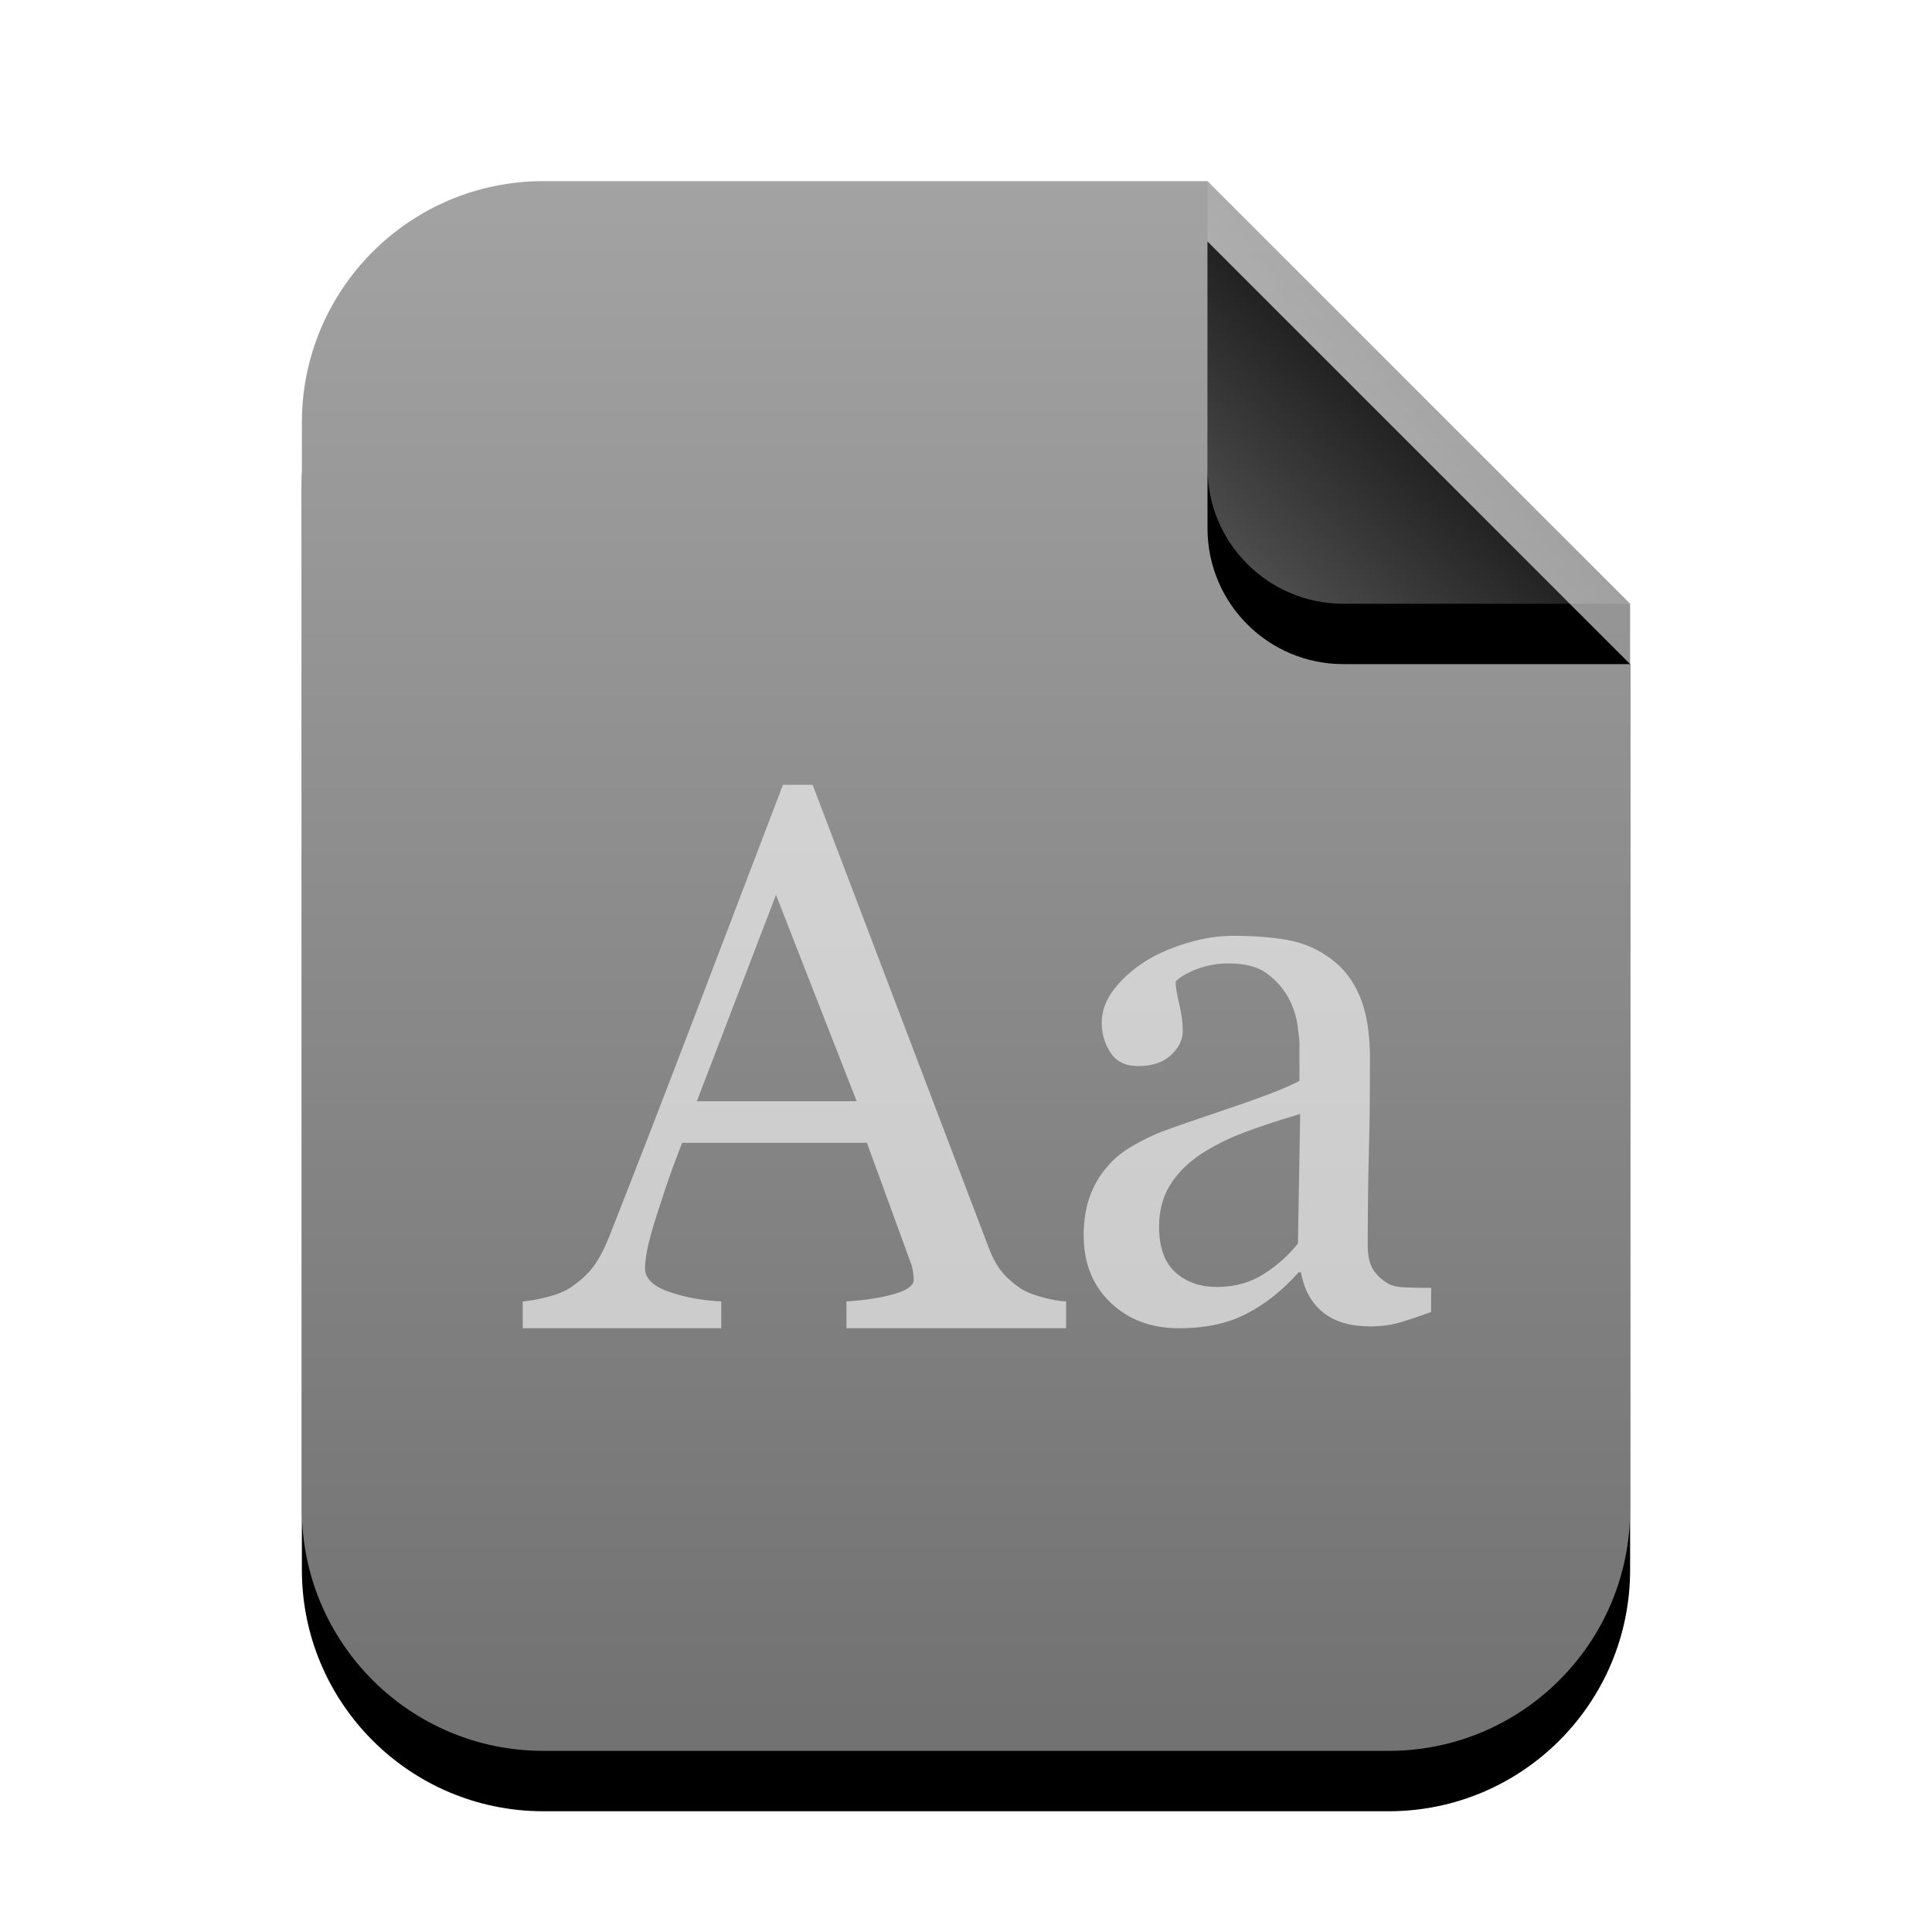 <svg xmlns="http://www.w3.org/2000/svg" xmlns:xlink="http://www.w3.org/1999/xlink" width="32" height="32" viewBox="0 0 32 32">
  <defs>
    <linearGradient id="font-x-generic-c" x1="50%" x2="50%" y1="0%" y2="97.659%">
      <stop offset="0%" stop-color="#A3A3A3"/>
      <stop offset="100%" stop-color="#727272"/>
    </linearGradient>
    <path id="font-x-generic-b" d="M22,22 C22,24.209 20.209,26 18,26 L4,26 C1.791,26 2.705415e-16,24.209 0,22 L0,4 C-2.705415e-16,1.791 1.791,4.05812251e-16 4,0 L15,0 L22,7 L22,22 Z"/>
    <filter id="font-x-generic-a" width="131.8%" height="126.9%" x="-15.9%" y="-9.6%" filterUnits="objectBoundingBox">
      <feOffset dy="1" in="SourceAlpha" result="shadowOffsetOuter1"/>
      <feGaussianBlur in="shadowOffsetOuter1" result="shadowBlurOuter1" stdDeviation="1"/>
      <feColorMatrix in="shadowBlurOuter1" values="0 0 0 0 0   0 0 0 0 0   0 0 0 0 0  0 0 0 0.3 0"/>
    </filter>
    <linearGradient id="font-x-generic-f" x1="50%" x2="10.489%" y1="50%" y2="91.194%">
      <stop offset="0%" stop-color="#FFF" stop-opacity=".1"/>
      <stop offset="100%" stop-color="#FFF" stop-opacity=".3"/>
    </linearGradient>
    <path id="font-x-generic-e" d="M15,0 L22,7 L17.25,7 C16.007,7 15,5.993 15,4.75 L15,0 L15,0 Z"/>
    <filter id="font-x-generic-d" width="200%" height="200%" x="-50%" y="-35.7%" filterUnits="objectBoundingBox">
      <feOffset dy="1" in="SourceAlpha" result="shadowOffsetOuter1"/>
      <feGaussianBlur in="shadowOffsetOuter1" result="shadowBlurOuter1" stdDeviation="1"/>
      <feComposite in="shadowBlurOuter1" in2="SourceAlpha" operator="out" result="shadowBlurOuter1"/>
      <feColorMatrix in="shadowBlurOuter1" values="0 0 0 0 0   0 0 0 0 0   0 0 0 0 0  0 0 0 0.05 0"/>
    </filter>
  </defs>
  <g fill="none" fill-rule="evenodd">
    <g transform="translate(5 3)">
      <use fill="#000" filter="url(#font-x-generic-a)" xlink:href="#font-x-generic-b"/>
      <use fill="url(#font-x-generic-c)" xlink:href="#font-x-generic-b"/>
      <use fill="#000" filter="url(#font-x-generic-d)" xlink:href="#font-x-generic-e"/>
      <use fill="url(#font-x-generic-f)" xlink:href="#font-x-generic-e"/>
    </g>
    <path fill="#FFF" fill-opacity=".6" d="M17.658,22 L14.02,22 L14.02,21.556 C14.34,21.535 14.606,21.493 14.817,21.431 C15.029,21.368 15.134,21.291 15.134,21.199 C15.134,21.162 15.13,21.116 15.122,21.062 C15.114,21.008 15.102,20.96 15.085,20.918 L14.359,18.929 L11.299,18.929 C11.184,19.221 11.091,19.475 11.019,19.692 C10.947,19.909 10.883,20.109 10.825,20.293 C10.772,20.472 10.735,20.618 10.714,20.73 C10.694,20.843 10.684,20.935 10.684,21.006 C10.684,21.172 10.813,21.302 11.072,21.393 C11.33,21.485 11.621,21.539 11.946,21.556 L11.946,22 L8.658,22 L8.658,21.556 C8.765,21.548 8.898,21.524 9.059,21.484 C9.219,21.444 9.35,21.391 9.452,21.325 C9.617,21.212 9.744,21.094 9.834,20.971 C9.924,20.848 10.013,20.678 10.099,20.461 C10.538,19.348 11.022,18.097 11.552,16.709 C12.081,15.32 12.553,14.084 12.968,13 L13.46,13 L16.372,20.655 C16.433,20.818 16.503,20.949 16.581,21.049 C16.659,21.149 16.768,21.247 16.907,21.343 C17.002,21.402 17.125,21.451 17.277,21.49 C17.429,21.53 17.556,21.552 17.658,21.556 L17.658,22 Z M14.189,18.24 L12.853,14.822 L11.542,18.24 L14.189,18.24 Z M23.704,21.731 C23.509,21.802 23.339,21.859 23.191,21.903 C23.044,21.947 22.878,21.969 22.691,21.969 C22.368,21.969 22.11,21.893 21.917,21.74 C21.725,21.588 21.601,21.366 21.548,21.074 L21.51,21.074 C21.241,21.374 20.952,21.604 20.643,21.762 C20.335,21.921 19.963,22 19.528,22 C19.068,22 18.69,21.858 18.394,21.575 C18.097,21.291 17.949,20.92 17.949,20.461 C17.949,20.223 17.982,20.011 18.049,19.823 C18.115,19.635 18.214,19.466 18.347,19.316 C18.451,19.191 18.587,19.079 18.757,18.981 C18.927,18.883 19.087,18.805 19.236,18.747 C19.422,18.676 19.8,18.545 20.37,18.353 C20.94,18.161 21.324,18.011 21.523,17.902 L21.523,17.283 C21.523,17.229 21.511,17.124 21.489,16.97 C21.466,16.816 21.417,16.67 21.343,16.532 C21.26,16.378 21.143,16.243 20.991,16.129 C20.84,16.014 20.626,15.957 20.348,15.957 C20.158,15.957 19.981,15.989 19.817,16.054 C19.653,16.118 19.538,16.186 19.472,16.257 C19.472,16.34 19.492,16.463 19.531,16.626 C19.57,16.789 19.59,16.939 19.59,17.077 C19.59,17.222 19.525,17.356 19.394,17.477 C19.264,17.598 19.082,17.658 18.85,17.658 C18.643,17.658 18.491,17.584 18.394,17.436 C18.296,17.288 18.248,17.122 18.248,16.939 C18.248,16.747 18.315,16.564 18.45,16.388 C18.584,16.213 18.759,16.057 18.975,15.919 C19.161,15.802 19.387,15.703 19.652,15.622 C19.917,15.541 20.176,15.5 20.429,15.5 C20.777,15.5 21.08,15.524 21.339,15.572 C21.598,15.62 21.834,15.723 22.045,15.882 C22.256,16.036 22.417,16.246 22.526,16.51 C22.636,16.775 22.691,17.116 22.691,17.533 C22.691,18.13 22.685,18.658 22.672,19.119 C22.66,19.58 22.654,20.084 22.654,20.63 C22.654,20.793 22.682,20.922 22.738,21.018 C22.794,21.114 22.88,21.195 22.996,21.262 C23.058,21.299 23.156,21.32 23.291,21.324 C23.426,21.329 23.563,21.331 23.704,21.331 L23.704,21.731 Z M21.535,18.451 C21.183,18.555 20.874,18.656 20.609,18.756 C20.344,18.855 20.098,18.98 19.87,19.129 C19.663,19.27 19.499,19.436 19.379,19.629 C19.259,19.822 19.198,20.051 19.198,20.316 C19.198,20.66 19.289,20.912 19.469,21.074 C19.649,21.236 19.878,21.316 20.156,21.316 C20.45,21.316 20.709,21.245 20.932,21.102 C21.156,20.959 21.345,20.79 21.498,20.595 L21.535,18.451 Z"/>
  </g>
</svg>
